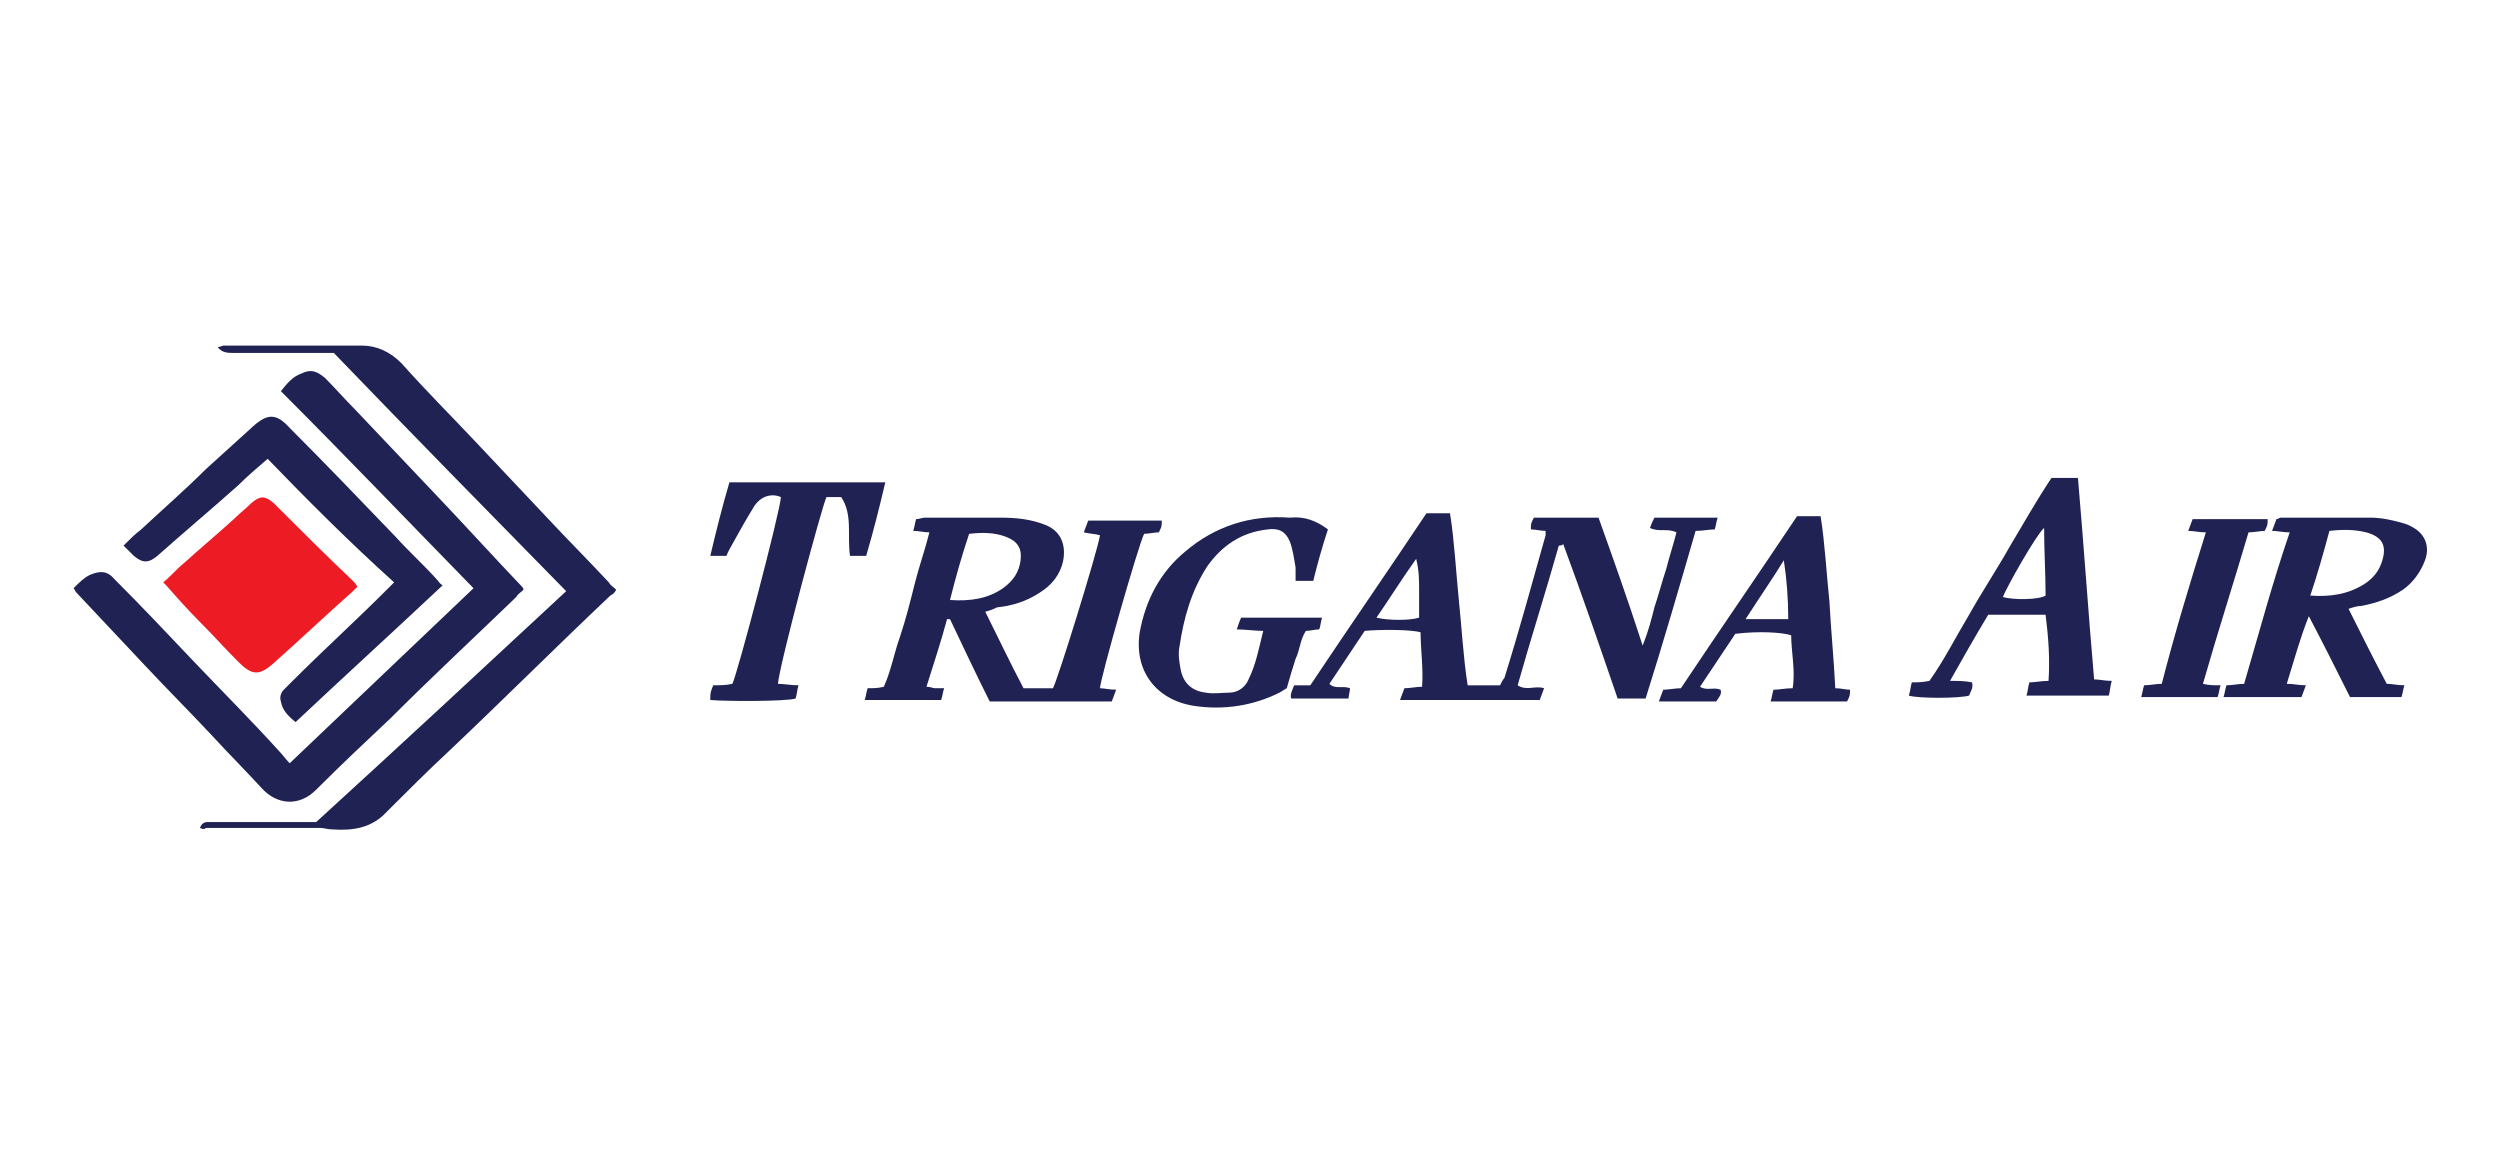 <?xml version="1.0" encoding="utf-8"?>
<!-- Generator: Adobe Illustrator 26.3.1, SVG Export Plug-In . SVG Version: 6.00 Build 0)  -->
<svg version="1.1" id="Layer_1" xmlns="http://www.w3.org/2000/svg" xmlns:xlink="http://www.w3.org/1999/xlink" x="0px" y="0px"
	 viewBox="0 0 170 80" style="enable-background:new 0 0 170 80;" xml:space="preserve">
<style type="text/css">
	.st0{fill:#1F2253;}
	.st1{clip-path:url(#SVGID_00000043416676156021259000000003840287561463957400_);}
	.st2{fill:#ED1C24;}
</style>
<g>
	<path class="st0" d="M5,40c0.4-0.4,0.7-0.7,1.1-0.9c0.7-0.3,1.2-0.3,1.7,0.3c1.8,1.8,3.6,3.7,5.3,5.5c2,2.1,4,4.1,5.9,6.2
		c0.2,0.2,0.4,0.5,0.7,0.8c4.2-4,8.3-7.9,12.5-11.9c-4.4-4.5-8.7-9-13.1-13.4c0.4-0.5,0.8-1,1.4-1.2c0.6-0.3,1-0.2,1.6,0.3
		c0.7,0.7,1.3,1.4,2,2.1c1.8,1.9,3.7,3.9,5.5,5.8c2,2.1,3.9,4.2,5.9,6.3c0,0,0.1,0.1,0.1,0.2c-0.2,0.2-0.4,0.3-0.5,0.5
		c-2.8,2.7-5.7,5.4-8.5,8.2c-1.7,1.6-3.4,3.2-5,4.8c0,0-0.1,0.1-0.1,0.1c-1.2,1.2-2.7,1-3.7-0.1c-1.1-1.2-2.3-2.4-3.4-3.6
		c-1.5-1.6-3-3.1-4.5-4.7c-1.6-1.7-3.1-3.3-4.7-5C5.1,40.2,5.1,40.1,5,40"/>
	<g>
		<defs>
			<rect id="SVGID_1_" x="13.2" y="23.5" width="29.1" height="32.9"/>
		</defs>
		<clipPath id="SVGID_00000137849485003124880650000009891650554077311666_">
			<use xlink:href="#SVGID_1_"  style="overflow:visible;"/>
		</clipPath>
		<g style="clip-path:url(#SVGID_00000137849485003124880650000009891650554077311666_);">
			<path class="st0" d="M13.6,56.3c0.1-0.3,0.3-0.4,0.5-0.4c0.2,0,0.4,0,0.6,0h6h0.8c5.7-5.2,11.3-10.4,17-15.7
				C33.2,34.8,27.9,29.4,22.7,24c-0.3,0-0.5,0-0.7,0c-2,0-4.1,0-6.1,0c-0.4,0-0.8,0-1.1-0.4c0.2,0,0.3-0.1,0.4-0.1
				c3.1,0,6.3,0,9.4,0c1,0,1.9,0.4,2.7,1.2c1.6,1.8,3.3,3.5,5,5.3c1.6,1.7,3.3,3.5,4.9,5.2c1.4,1.5,2.8,2.9,4.2,4.4
				c0.1,0.2,0.3,0.3,0.5,0.5c-0.1,0.2-0.2,0.3-0.4,0.4c-3.7,3.5-7.3,7.1-11,10.6c-1.4,1.3-2.8,2.7-4.2,4.1c-1,1.1-2.3,1.3-3.7,1.2
				c-0.3,0-0.6-0.1-0.8-0.1c-2.6,0-5.2,0-7.8,0C13.9,56.4,13.8,56.4,13.6,56.3"/>
		</g>
	</g>
	<path class="st0" d="M18.2,31.2c-0.7,0.6-1.4,1.2-2,1.8c-1.8,1.6-3.7,3.2-5.5,4.8c-0.6,0.5-1,0.5-1.6,0c-0.2-0.2-0.4-0.4-0.7-0.7
		c0.4-0.4,0.8-0.8,1.2-1.1c1.5-1.4,3-2.7,4.4-4.1c1.1-1,2.1-1.9,3.2-2.9c1-0.9,1.6-0.9,2.5,0.1c2.4,2.4,4.8,4.9,7.2,7.4
		c0.9,1,1.9,1.9,2.8,2.9c0.1,0.1,0.2,0.3,0.4,0.4c-3.3,3.1-6.7,6.2-10,9.3c-0.5-0.4-0.9-0.8-1-1.4c-0.1-0.3,0-0.6,0.2-0.8
		c0.2-0.2,0.4-0.4,0.6-0.6c2.1-2.1,4.3-4.1,6.4-6.2c0.1-0.1,0.3-0.3,0.5-0.5C23.8,36.9,21,34.1,18.2,31.2"/>
	<path class="st2" d="M24.3,39.9c-0.1,0.1-0.2,0.2-0.3,0.3c-1.8,1.6-3.6,3.3-5.4,4.9c-1,0.9-1.5,0.8-2.4-0.1
		c-0.9-0.9-1.7-1.8-2.6-2.7c-0.8-0.8-1.6-1.7-2.3-2.5c-0.1-0.1-0.1-0.1-0.2-0.2c0.5-0.4,0.9-0.9,1.4-1.3c1.1-1,2.3-2,3.4-3
		c0.4-0.4,0.8-0.7,1.2-1.1c0.6-0.5,0.9-0.5,1.5,0c1.8,1.8,3.6,3.6,5.4,5.3C24.1,39.6,24.2,39.7,24.3,39.9"/>
	<g>
		<path class="st0" d="M93.6,42c0.8,0.2,2.3,0.2,2.9,0c0-0.6,0-1.3,0-1.9c0-0.6,0-1.3-0.2-2.1C95.3,39.4,94.5,40.7,93.6,42z
			 M106,37.1c-0.9,3.2-1.9,6.3-2.8,9.5c0.6,0.4,1.2,0,1.8,0.2c-0.1,0.3-0.2,0.5-0.3,0.8c-3.2,0-6.3,0-9.5,0c0.1-0.3,0.2-0.5,0.3-0.8
			c0.4,0,0.8-0.1,1.2-0.1c0.1-1.2-0.1-2.5-0.1-3.7c-0.6-0.2-2.8-0.2-3.8-0.1c-0.8,1.2-1.6,2.4-2.4,3.6c0.4,0.4,0.9,0.1,1.4,0.3
			c0,0.2-0.1,0.5-0.1,0.7c-1.3,0-2.6,0-3.9,0c-0.1-0.3,0.1-0.6,0.2-0.9h1.1c2.6-3.9,5.3-7.8,7.9-11.7h1.6c0.3,1.9,0.4,3.9,0.6,5.9
			c0.2,1.9,0.3,3.9,0.6,5.8h2.2c0.1-0.2,0.2-0.4,0.3-0.5c1-3.2,1.9-6.5,2.8-9.7c0,0,0-0.1,0-0.3c-0.3,0-0.7-0.1-1-0.1
			c0-0.4,0-0.4,0.2-0.8h4.4c1,2.8,2,5.6,3,8.7c0.4-1,0.6-1.8,0.8-2.6c0.3-0.9,0.5-1.7,0.8-2.6c0.2-0.8,0.5-1.7,0.7-2.5
			c-0.6-0.3-1.2,0-1.8-0.3c0.1-0.3,0.2-0.5,0.3-0.7h4.3c-0.1,0.3-0.1,0.5-0.2,0.8c-0.4,0-0.8,0.1-1.3,0.1c-1.1,3.8-2.2,7.6-3.4,11.4
			c-0.6,0-1.2,0-1.9,0c-1.2-3.5-2.4-7-3.7-10.5C106.2,37.1,106.1,37.1,106,37.1"/>
		<path class="st0" d="M65.9,36.3c-0.5,1.5-0.9,2.9-1.3,4.5c1.4,0.1,2.6-0.1,3.6-0.8c0.7-0.5,1.1-1.1,1.2-1.9c0.1-0.8-0.2-1.3-1-1.6
			C67.6,36.2,66.8,36.2,65.9,36.3z M67,41.6c0.9,1.8,1.7,3.5,2.6,5.2h2c0.3-0.5,3-9.2,3.2-10.4c-0.3-0.1-0.7-0.1-1.1-0.2
			c0.1-0.3,0.2-0.5,0.3-0.8h5c0,0.4,0,0.4-0.2,0.8c-0.3,0-0.7,0.1-1,0.1c-0.4,0.8-3,9.9-3,10.5c0.3,0,0.6,0.1,1.1,0.1
			c-0.1,0.3-0.2,0.5-0.3,0.8c-2.7,0-5.5,0-8.3,0c-0.9-1.8-1.8-3.7-2.7-5.6c-0.1,0-0.1,0-0.2,0c-0.4,1.5-0.9,3-1.4,4.6
			c0.3,0,0.4,0.1,0.6,0.1c0.2,0,0.4,0,0.6,0c-0.1,0.3-0.1,0.5-0.2,0.8c-1.7,0-3.4,0-5.2,0c0.1-0.3,0.1-0.5,0.2-0.8
			c0.4,0,0.7,0,1.1-0.1c0.5-1.1,0.7-2.3,1.1-3.4c0.4-1.2,0.7-2.4,1-3.6c0.3-1.2,0.7-2.3,1-3.5c-0.4,0-0.7-0.1-1.1-0.1
			c0.1-0.3,0.1-0.5,0.2-0.8c0.2,0,0.4-0.1,0.6-0.1c1.7,0,3.4,0,5.1,0c1.1,0,2.1,0.1,3.1,0.5c1,0.4,1.4,1.3,1.2,2.4
			c-0.2,1-0.8,1.7-1.6,2.2c-0.9,0.6-1.9,0.9-2.9,1C67.4,41.5,67.3,41.5,67,41.6"/>
		<path class="st0" d="M157.1,40.5c1.4,0.1,2.6-0.1,3.7-0.8c0.6-0.4,1-0.9,1.2-1.6c0.3-1,0-1.6-1.1-1.9c-0.8-0.2-1.6-0.2-2.5-0.1
			C158,37.6,157.6,39,157.1,40.5z M155.7,36.2c-0.5,0-0.8-0.1-1.2-0.1c0.1-0.3,0.2-0.5,0.3-0.8c0.1,0,0.2-0.1,0.3-0.1
			c2,0,4.1,0,6.1,0c0.8,0,1.6,0.2,2.3,0.4c0.3,0.1,0.5,0.2,0.8,0.4c0.7,0.5,0.9,1.3,0.6,2.1c-0.3,0.8-0.8,1.5-1.5,2
			c-0.9,0.6-1.8,0.9-2.8,1.1c-0.3,0-0.6,0.1-0.9,0.2c0.9,1.8,1.7,3.4,2.6,5.1c0.4,0,0.7,0.1,1.2,0.1c-0.1,0.3-0.1,0.5-0.2,0.8
			c-1.2,0-2.3,0-3.5,0c-0.9-1.8-1.8-3.6-2.8-5.5c-0.6,1.5-1,3-1.5,4.6c0.5,0,0.8,0.1,1.3,0.1c-0.1,0.3-0.2,0.5-0.3,0.8
			c-1.8,0-3.5,0-5.3,0c0.1-0.3,0.1-0.5,0.2-0.8c0.4,0,0.8-0.1,1.2-0.1C153.6,43.1,154.5,39.7,155.7,36.2"/>
		<path class="st0" d="M57.8,37.8c-0.2-1.4,0.2-2.8-0.6-4c-0.4,0-0.7,0-1,0c-0.3,0.6-3.2,11.4-3.3,12.7c0.4,0,0.9,0.1,1.4,0.1
			c-0.1,0.3-0.1,0.6-0.2,0.9c-0.6,0.2-4.7,0.2-5.8,0.1c0-0.5,0-0.5,0.2-1c0.4,0,0.9,0,1.3-0.1c0.3-0.5,3.3-11.9,3.3-12.7
			c-0.7-0.3-1.4,0-1.8,0.6c-0.5,0.8-1,1.7-1.5,2.6c-0.1,0.2-0.3,0.5-0.4,0.8c-0.4,0-0.7,0-1.1,0c0.4-1.7,0.8-3.3,1.3-5h10.6
			c-0.4,1.7-0.8,3.3-1.3,5C58.5,37.8,58.2,37.8,57.8,37.8"/>
		<path class="st0" d="M139,35.9c-0.5,0.4-2.6,4.1-2.8,4.7c0.7,0.2,2.4,0.2,2.9-0.1C139.1,39,139,37.5,139,35.9z M137.8,47.3
			c0.1-0.3,0.1-0.6,0.2-0.9c0.4,0,0.8-0.1,1.3-0.1c0.1-1.5,0-2.9-0.2-4.5c-1.3,0-2.6,0-3.9,0c-0.9,1.5-1.7,2.9-2.6,4.5
			c0.6,0,1,0,1.5,0.1c0.1,0.4-0.1,0.6-0.2,0.9c-0.7,0.2-3.5,0.2-4.1,0c0.1-0.3,0.1-0.5,0.2-0.9c0.4,0,0.7,0,1.2-0.1
			c1-1.4,1.8-3,2.7-4.5c0.9-1.6,1.9-3.1,2.8-4.7c0.9-1.5,1.8-3.1,2.8-4.6h1.8c0.4,4.6,0.7,9.1,1.1,13.7c0.4,0,0.7,0.1,1.2,0.1
			c-0.1,0.3-0.1,0.6-0.2,1C141.5,47.3,139.7,47.3,137.8,47.3"/>
		<path class="st0" d="M90.3,36c-0.4,1.2-0.7,2.3-1,3.5c-0.4,0-0.8,0-1.2,0c0-0.3,0-0.6,0-0.9c-0.1-0.6-0.2-1.3-0.4-1.8
			c-0.3-0.7-0.8-0.9-1.5-0.8c-1.8,0.2-3.1,1.1-4.1,2.5c-1.1,1.7-1.6,3.5-1.9,5.5c-0.1,0.5,0,1.1,0.1,1.6c0.2,0.9,0.8,1.4,1.7,1.5
			c0.5,0.1,1.1,0,1.6,0c0.6,0,1.1-0.4,1.3-0.9c0.5-1,0.7-2.1,1-3.3c-0.6,0-1.2-0.1-1.8-0.1c0.1-0.3,0.2-0.6,0.3-0.8h5.5
			c-0.1,0.3-0.1,0.6-0.2,0.8c-0.3,0-0.6,0.1-0.9,0.1c-0.4,0.6-0.4,1.3-0.7,1.9c-0.2,0.6-0.4,1.3-0.6,2c-0.2,0.1-0.3,0.2-0.5,0.3
			c-1.8,0.9-3.8,1.2-5.8,0.9c-2.6-0.4-4.1-2.4-3.7-5c0.4-2.2,1.4-4.1,3.1-5.5c2-1.7,4.4-2.5,7.1-2.3C88.7,35.1,89.5,35.4,90.3,36"/>
		<path class="st0" d="M121.6,42.1c0-1.4-0.1-2.7-0.3-4c-0.8,1.3-1.7,2.6-2.6,4C119.7,42.1,120.6,42.1,121.6,42.1z M124.8,46.8
			c0.4,0,0.7,0.1,1,0.1c0,0.4,0,0.4-0.2,0.8c-1.7,0-3.4,0-5.2,0c0.1-0.3,0.1-0.5,0.2-0.8c0.4,0,0.8-0.1,1.3-0.1
			c0.2-1.2-0.1-2.5-0.1-3.6c-0.6-0.2-2.2-0.3-3.8-0.1c-0.8,1.2-1.6,2.4-2.4,3.6c0.5,0.3,0.9,0,1.4,0.2c0.1,0.3-0.1,0.5-0.3,0.8
			c-1.3,0-2.5,0-3.9,0c0.1-0.3,0.2-0.5,0.3-0.8c0.4,0,0.8-0.1,1.2-0.1c2.6-3.9,5.3-7.8,7.9-11.7h1.6c0.3,1.9,0.4,3.9,0.6,5.8
			C124.5,42.8,124.7,44.8,124.8,46.8"/>
		<path class="st0" d="M150,36.2c-0.5,0-0.8-0.1-1.2-0.1c0.1-0.3,0.2-0.5,0.3-0.8h5.1c0,0.4,0,0.4-0.2,0.8c-0.3,0-0.7,0.1-1.1,0.1
			c-1,3.4-2.1,6.8-3.1,10.3c0.4,0.1,0.7,0.1,1.2,0.1c-0.1,0.3-0.1,0.5-0.2,0.8c-1.7,0-3.4,0-5.2,0c0.1-0.3,0.1-0.5,0.2-0.8
			c0.4,0,0.8-0.1,1.2-0.1C147.9,43,148.9,39.7,150,36.2"/>
	</g>
</g>
</svg>

